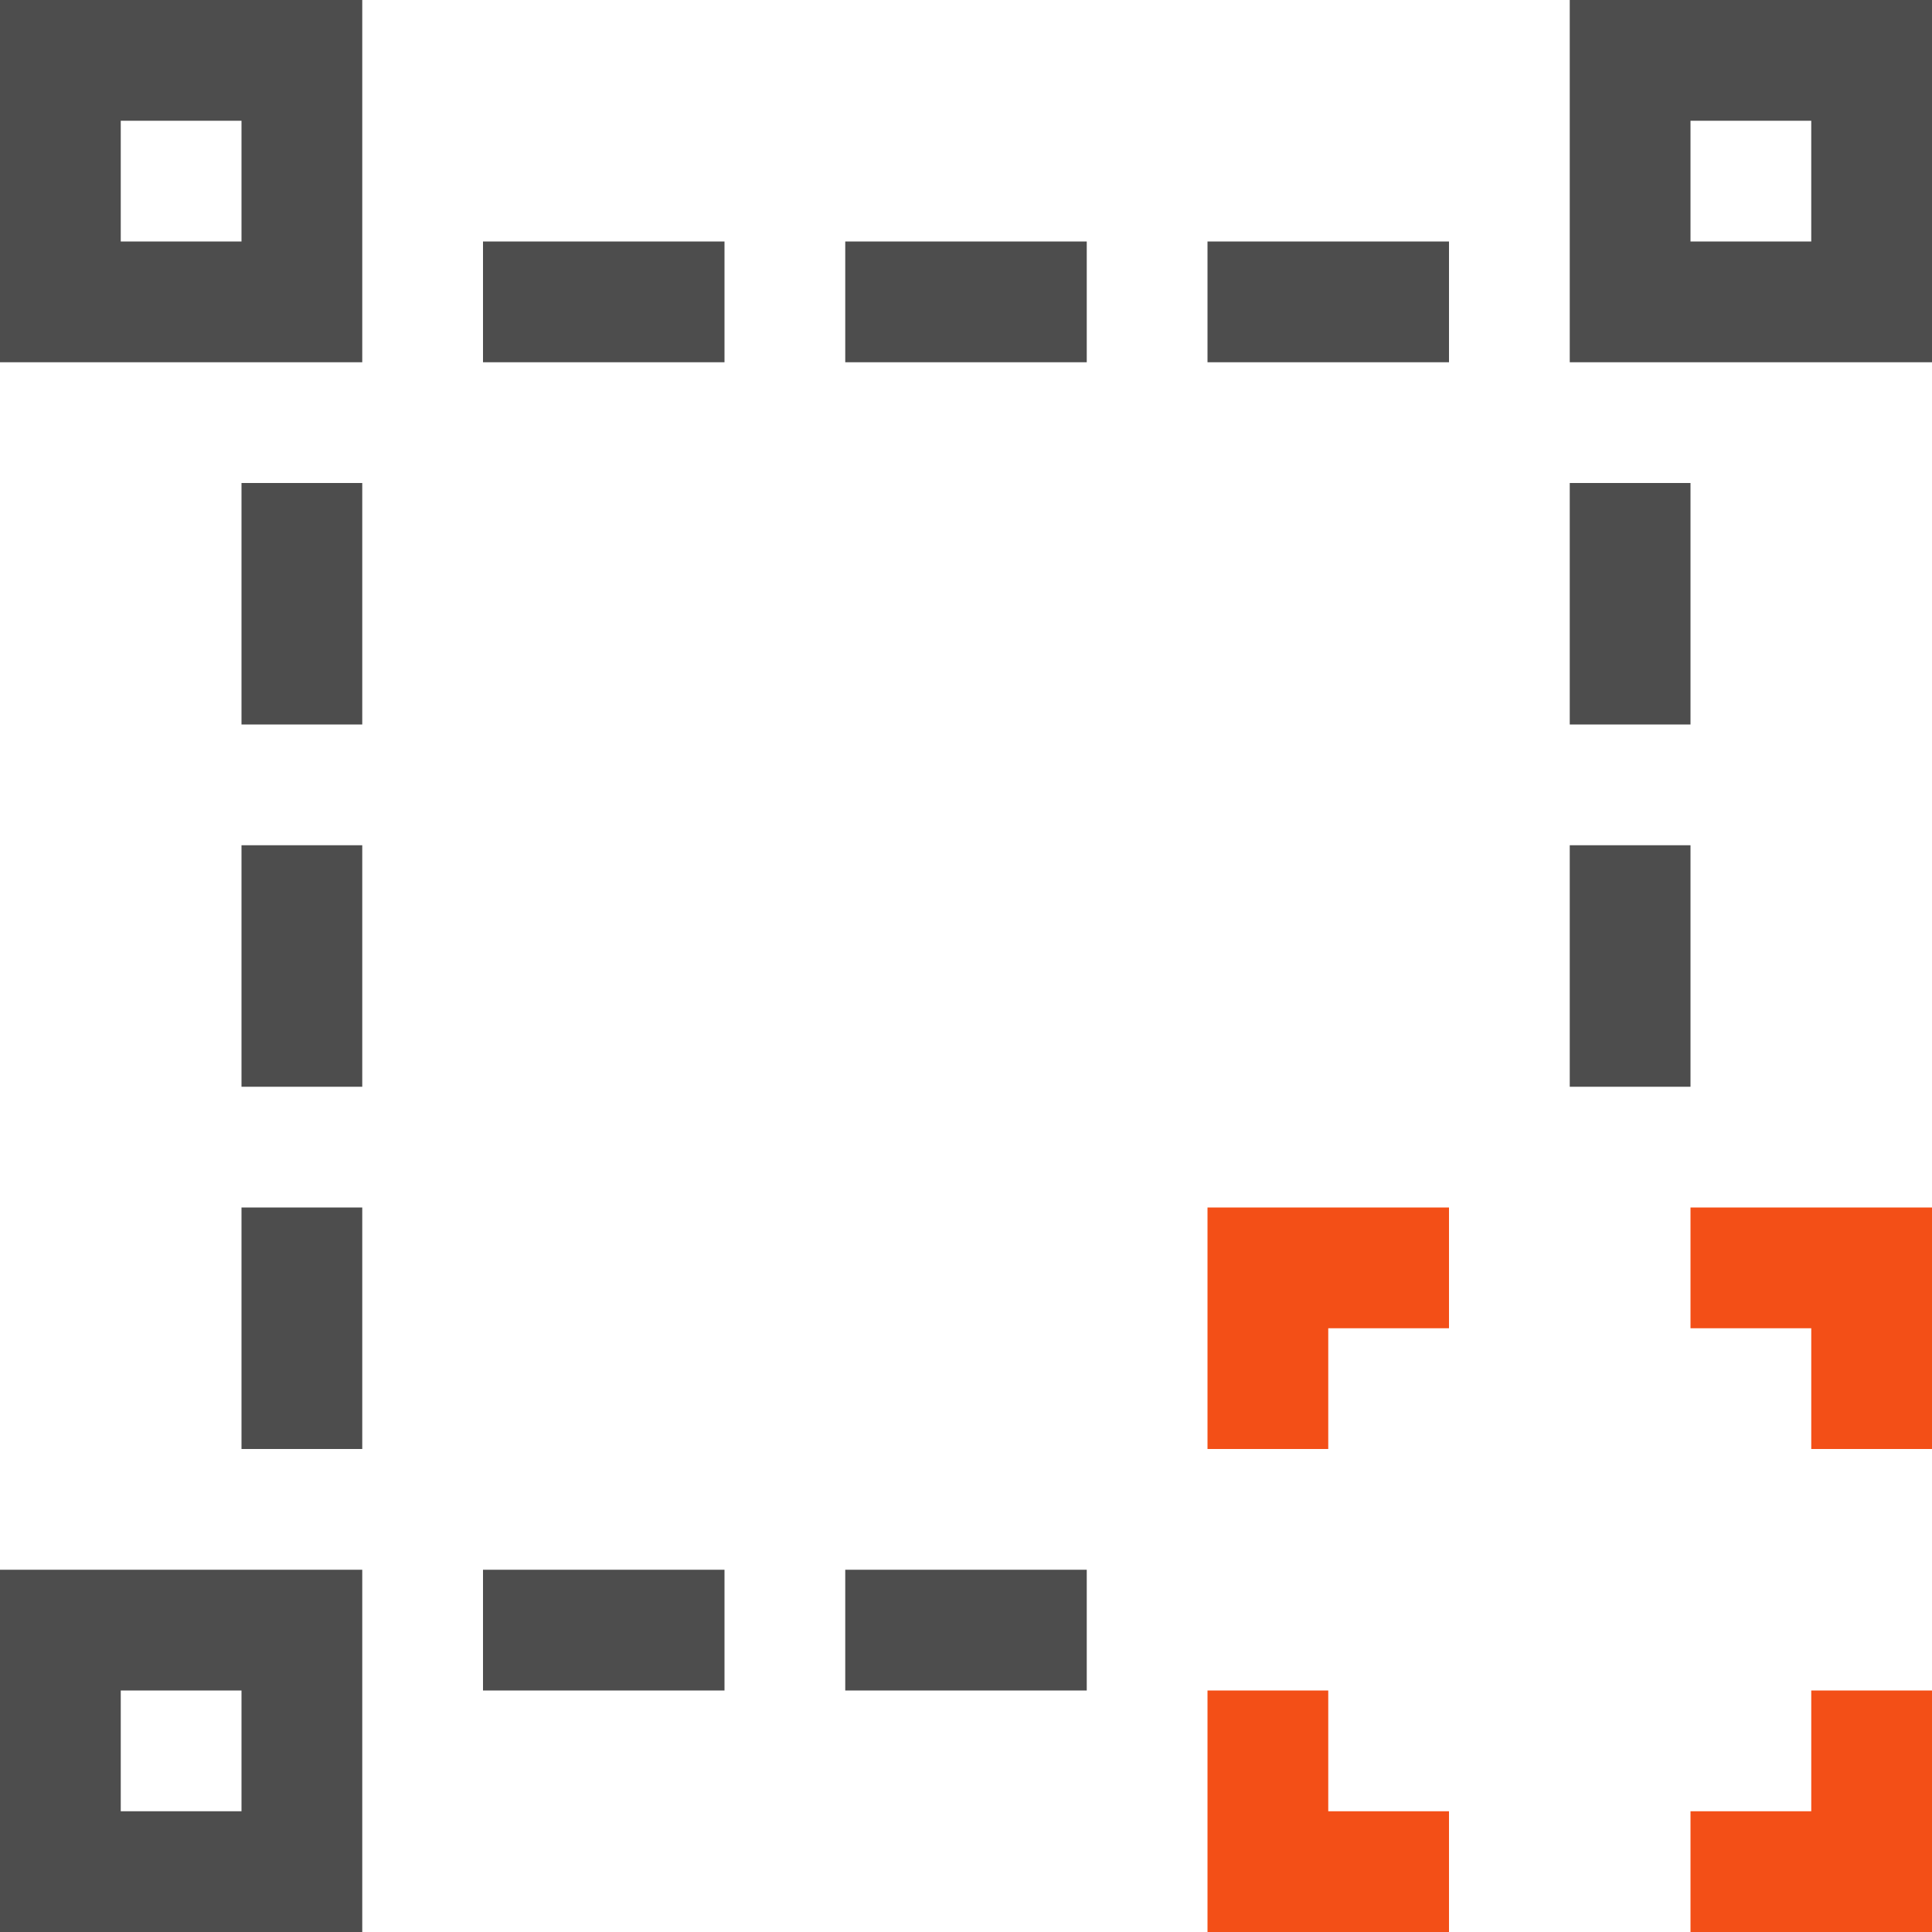 <?xml version="1.0" encoding="UTF-8" standalone="no"?>
<svg
   xmlns:dc="http://purl.org/dc/elements/1.1/"
   xmlns:cc="http://creativecommons.org/ns#"
   xmlns:rdf="http://www.w3.org/1999/02/22-rdf-syntax-ns#"
   xmlns:svg="http://www.w3.org/2000/svg"
   xmlns="http://www.w3.org/2000/svg"
   xmlns:sodipodi="http://sodipodi.sourceforge.net/DTD/sodipodi-0.dtd"
   xmlns:inkscape="http://www.inkscape.org/namespaces/inkscape"
   viewBox="0 0 16 16"
   version="1.1"
   id="svg9"
   sodipodi:docname="node-transformX.svg"
   width="16"
   height="16"
   inkscape:version="0.92.3 (2405546, 2018-03-11)">
  <sodipodi:namedview
     pagecolor="#ffffff"
     bordercolor="#666666"
     borderopacity="1"
     objecttolerance="10"
     gridtolerance="10"
     guidetolerance="10"
     inkscape:pageopacity="0"
     inkscape:pageshadow="2"
     inkscape:window-width="640"
     inkscape:window-height="480"
     id="namedview11"
     showgrid="true"
     inkscape:zoom="12.166667"
     inkscape:cx="1.2328767"
     inkscape:cy="11.342466"
     inkscape:current-layer="svg9">
    <inkscape:grid
       type="xygrid"
       id="grid19" />
  </sodipodi:namedview>
  <defs
     id="defs3">
    <style
       id="current-color-scheme"
       type="text/css">
   .ColorScheme-Text { color:#4d4d4d; } .ColorScheme-Highlight { color:#f34f17; }
  </style>
  </defs>
  <g
     id="g17"
     transform="translate(-4,4)">
    <path
       inkscape:connector-curvature="0"
       id="path5"
       d="m 4,-4 v 1 1 1 H 7 V -4 H 6 Z m 13,0 v 3 h 1 2 V -3 -4 H 18 Z M 5,-3 h 1 v 1 H 5 Z m 13,0 h 1 v 1 H 18 Z M 8,-2 v 1 h 2 v -1 z m 3,0 v 1 h 2 v -1 z m 3,0 v 1 h 2 V -2 Z M 6,0 V 2 H 7 V 0 Z m 11,0 v 2 h 1 V 0 Z M 6,3 V 5 H 7 V 3 Z m 11,0 v 2 h 1 V 3 Z M 6,6 V 8 H 7 V 6 Z M 4,9 v 1 1 1 H 5 6 7 V 10 9 H 6 5 Z m 4,0 v 1 h 2 V 9 Z m 3,0 v 1 h 2 V 9 Z m -6,1 h 1 v 1 H 5 Z"
       class="ColorScheme-Text"
       style="color:#4d4d4d;fill:currentColor" />
    <path
       inkscape:connector-curvature="0"
       id="path7"
       d="m 14,6 v 1 1 h 1 V 7 h 1 V 6 Z m 4,0 v 1 h 1 v 1 h 1 V 6 h -1 z m -4,4 v 2 h 1 1 v -1 h -1 v -1 z m 5,0 v 1 h -1 v 1 h 2 v -1 -1 z"
       class="ColorScheme-Highlight"
       style="color:#f34f17;fill:currentColor" />
  </g>
</svg>
